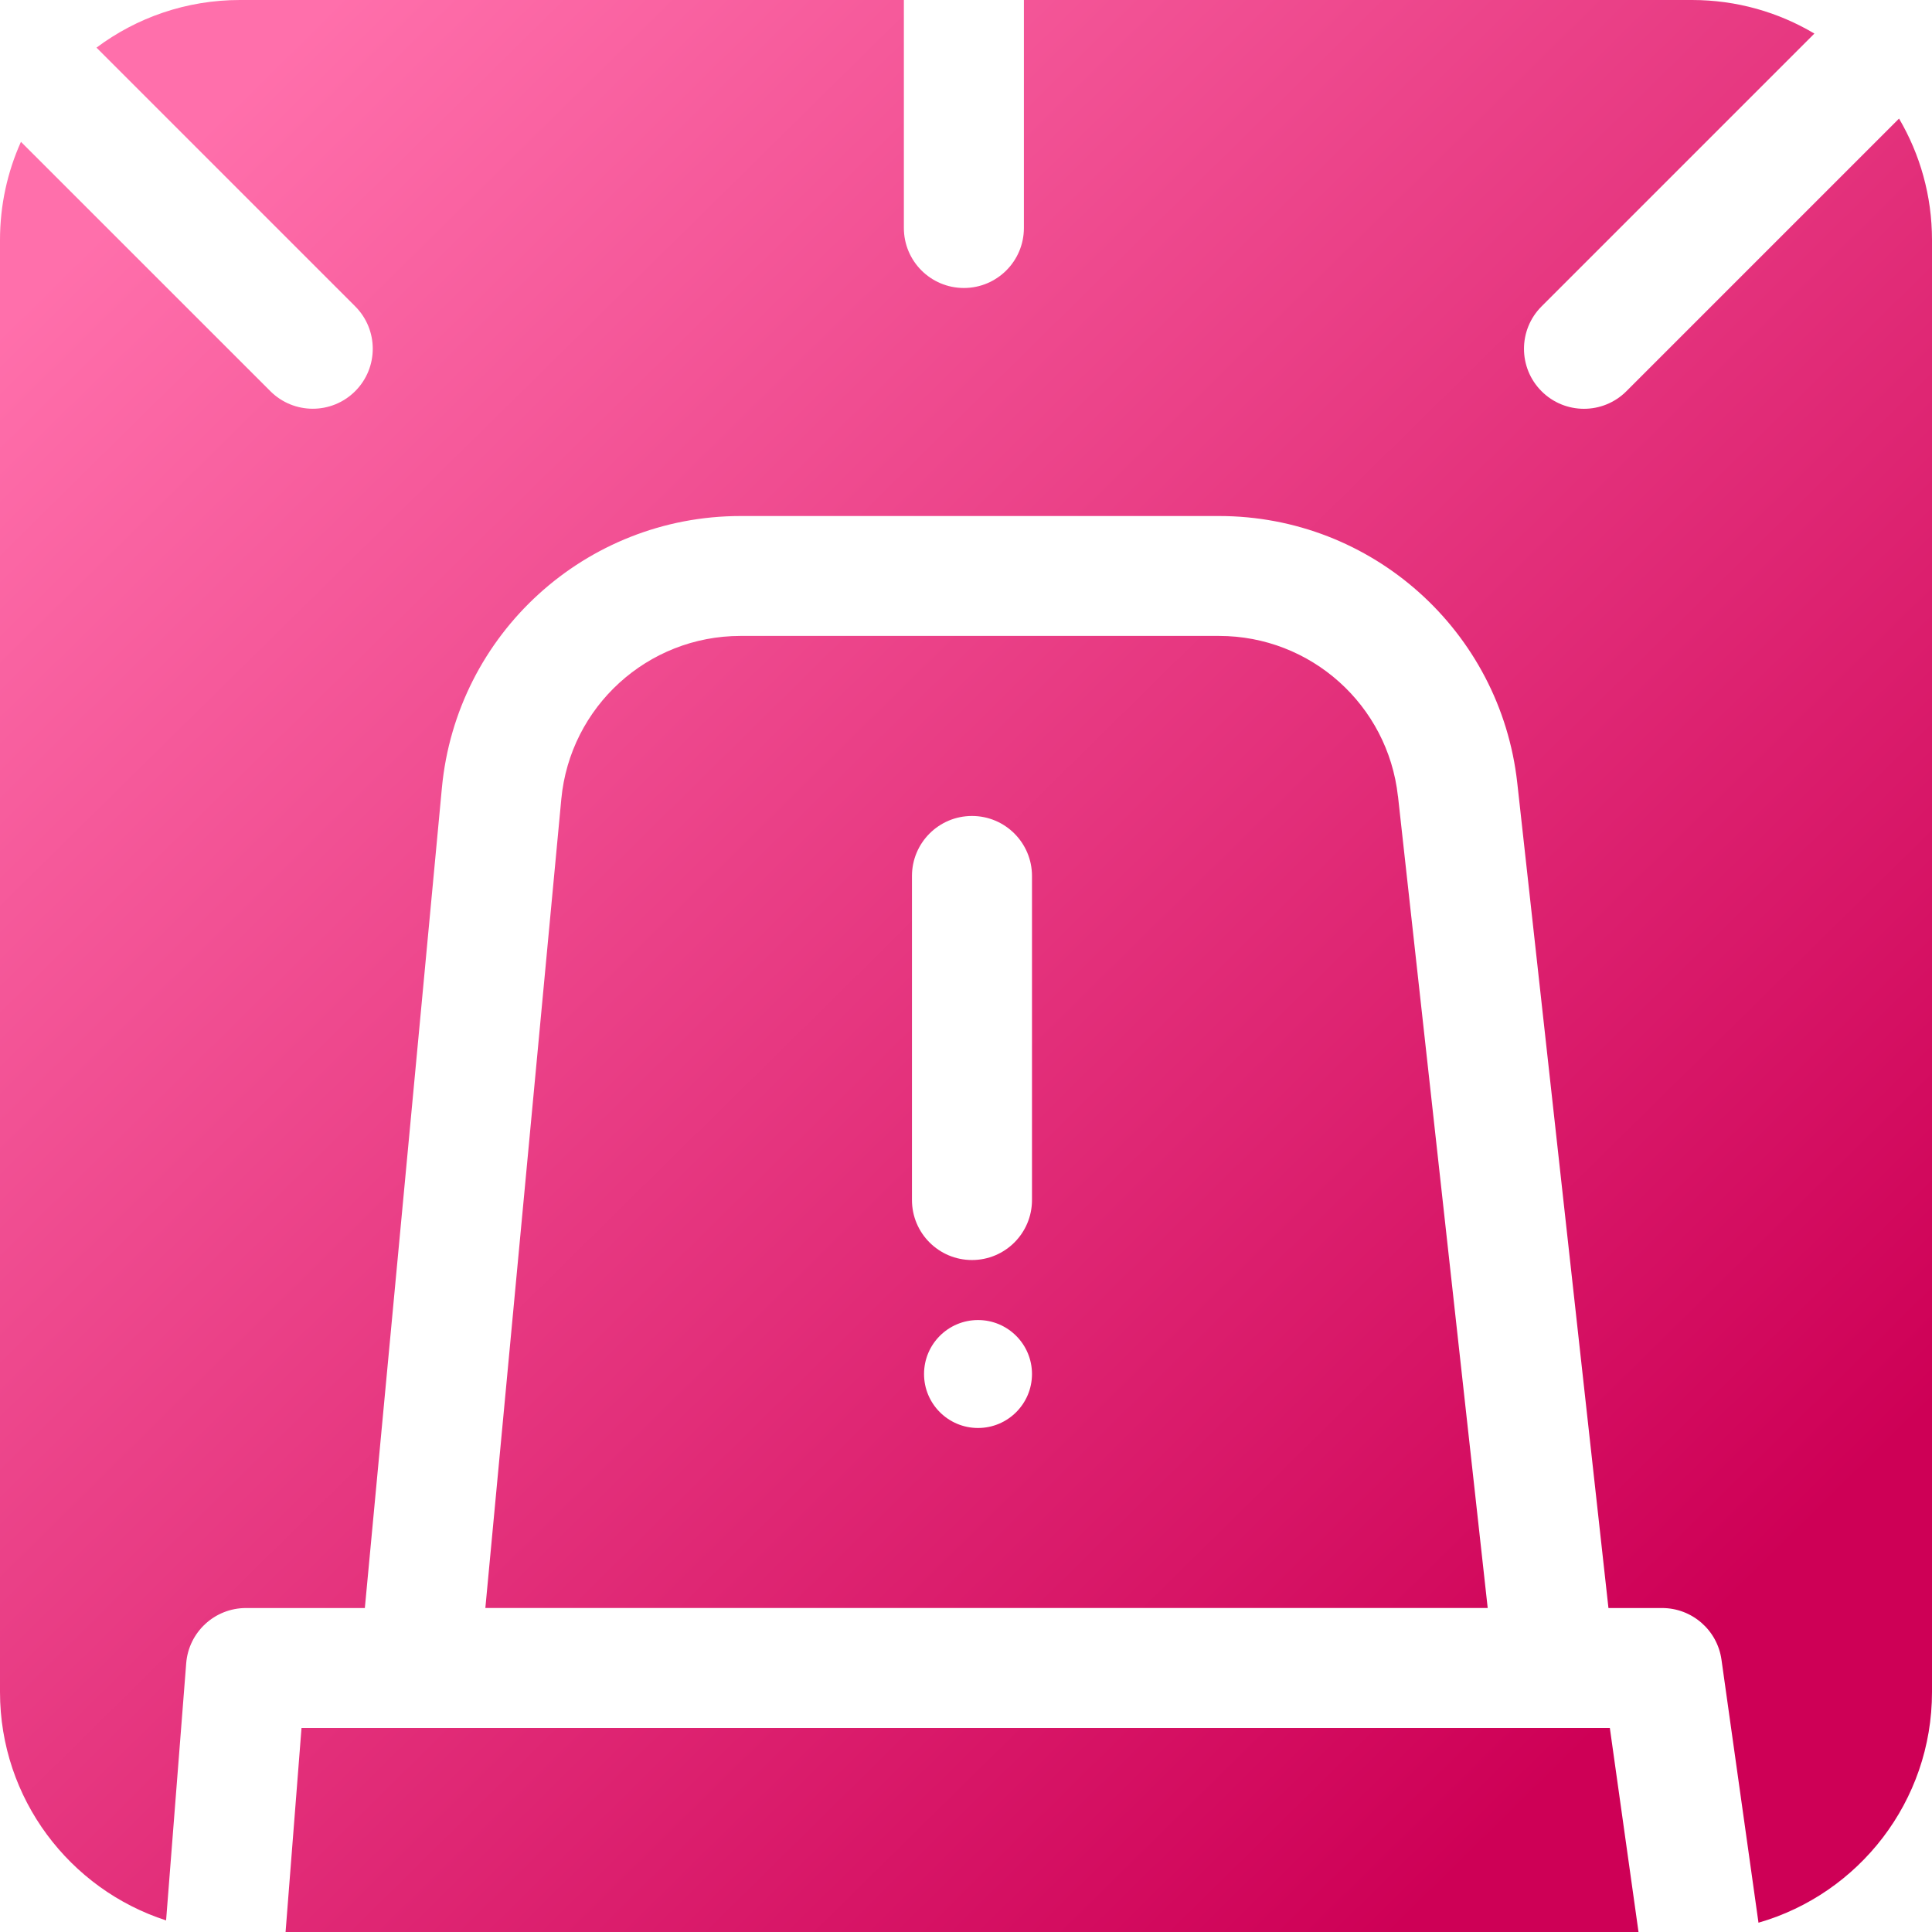 <svg xmlns="http://www.w3.org/2000/svg" fill="none" viewBox="0 0 32 32"><g clip-path="url(#a)"><path fill="url(#b)" fill-rule="evenodd" d="M16.959 0V3.776c0 .549-.445.994-.994.994-.549 0-.994-.445-.994-.994V0H3.975c-.891 0-1.714.293-2.377.789L5.883 5.074c.388.388.388 1.017 0 1.405-.388.388-1.017.388-1.405 0L.347 2.349C.124 2.845 0 3.396 0 3.975V28.025c0 1.768 1.155 3.267 2.751 3.783l.333-4.258c.04-.517.472-.916.991-.916h1.968l1.276-13.583c.24-2.553 2.383-4.504 4.947-4.504h7.926c2.533 0 4.661 1.905 4.939 4.423l1.51 13.664h.888c.495 0 .915.365.984.855l.613 4.357C30.785 31.369 32 29.839 32 28.025V3.975c0-.734-.199-1.421-.546-2.011l-4.516 4.516c-.388.388-1.017.388-1.405 0-.388-.388-.388-1.017 0-1.405l4.519-4.519C29.459.203 28.765 0 28.025 0L16.959 0ZM27.139 32l-.475-3.379H4.994L4.73 32H27.139ZM17.093 14.509c0-.549-.445-.994-.994-.994-.549 0-.994.445-.994.994v5.367c0 .549.445.994.994.994.549 0 .994-.445.994-.994v-5.367Zm-.894 9.143c.494 0 .894-.401.894-.894 0-.494-.401-.894-.894-.894-.494 0-.894.4-.894.894 0 .494.401.894.894.894Zm6.956-10.464 1.486 13.445H8.039l1.258-13.397c.144-1.532 1.43-2.703 2.968-2.703h7.926c1.52 0 2.796 1.143 2.963 2.654Z" clip-rule="evenodd"/></g><defs><linearGradient id="b" x1="2.909" x2="27.636" y1="2.545" y2="27.636" gradientUnits="userSpaceOnUse"><stop stop-color="#FF6FAB"/><stop offset="1" stop-color="#CE0056"/></linearGradient><clipPath id="a"><path fill="#fff" d="M0 0h32v32H0z"/></clipPath></defs></svg>